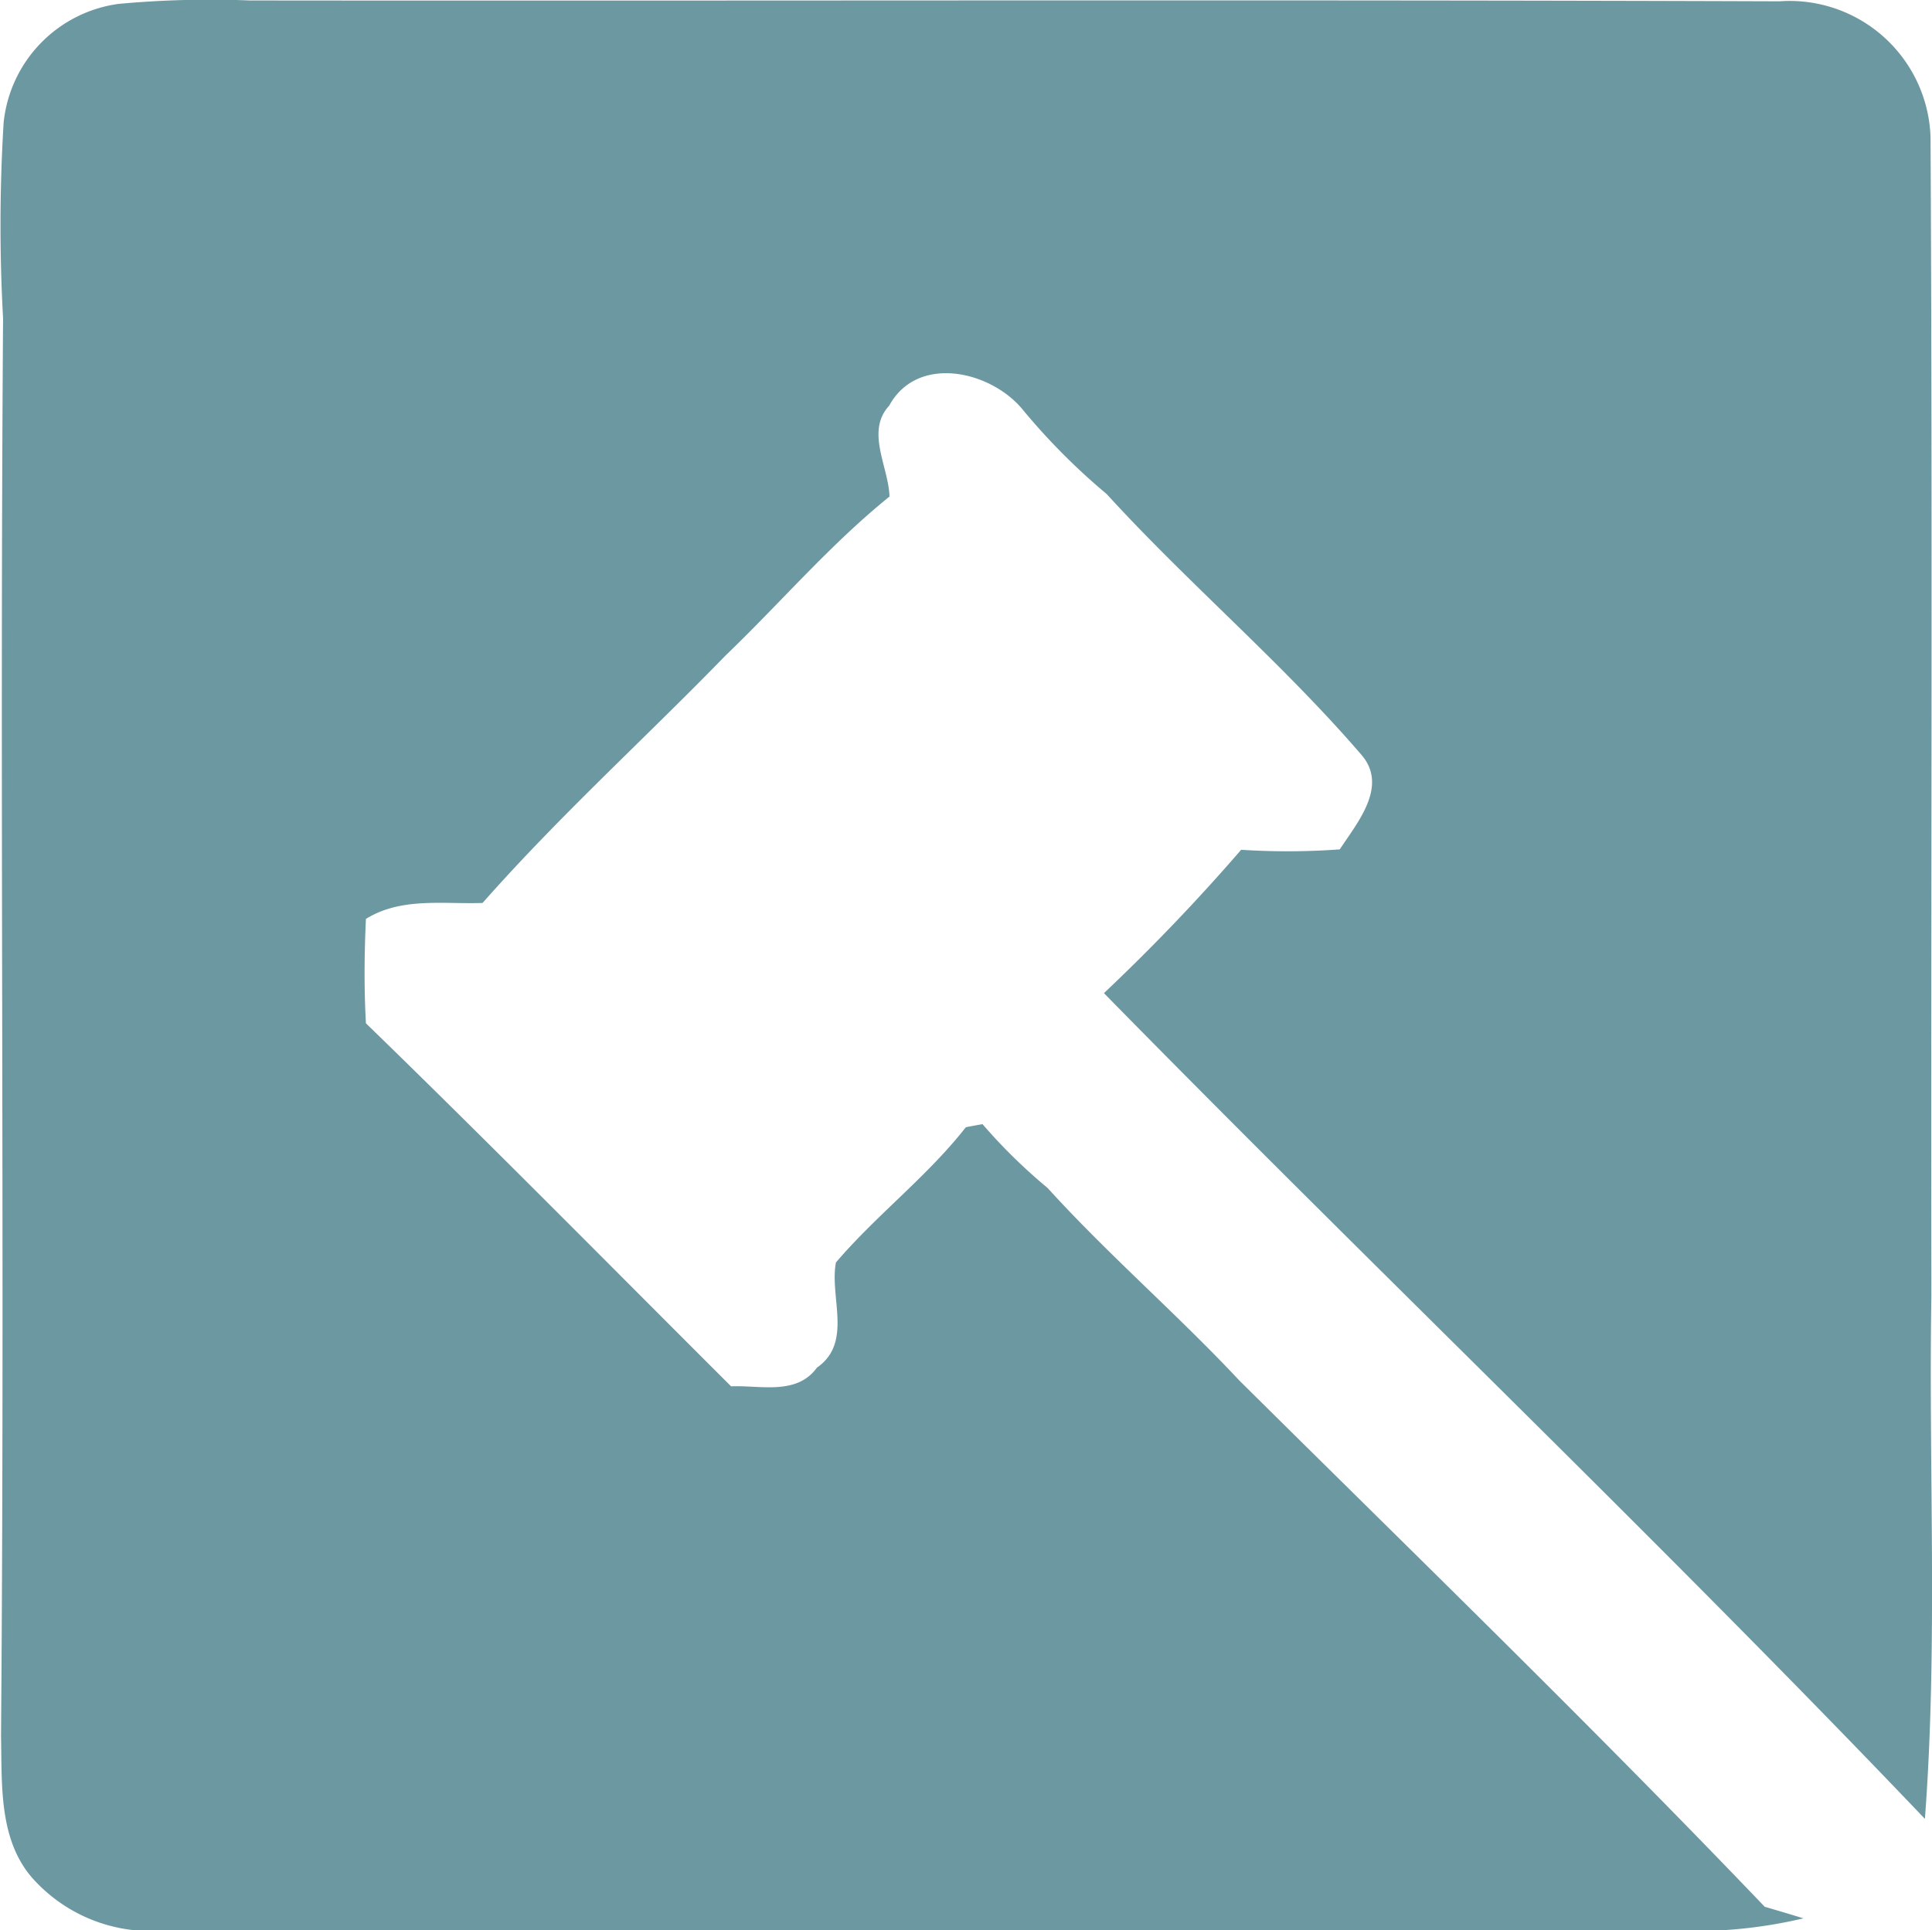 <svg xmlns="http://www.w3.org/2000/svg" width="62.153" height="62.113" viewBox="0 0 62.153 62.113">
  <path id="Path_17346" data-name="Path 17346" d="M292.686,430.032a31.953,31.953,0,0,1,4.223-.111c16.4.018,32.814-.031,49.219.027a4.535,4.535,0,0,1,4.857,4.369c.066,12.43.009,24.86.027,37.29-.093,5.61.213,11.229-.208,16.826-8.614-9.031-17.668-17.654-26.411-26.57a62.844,62.844,0,0,0,4.414-4.613,22.983,22.983,0,0,0,3.173-.013c.567-.864,1.573-2.038.691-3.049-2.552-2.965-5.557-5.5-8.189-8.384a20.925,20.925,0,0,1-2.672-2.681c-1.019-1.285-3.412-1.839-4.325-.164-.767.829-.018,1.967.009,2.925-1.91,1.542-3.505,3.417-5.273,5.114-2.592,2.668-5.357,5.171-7.817,7.963-1.267.044-2.619-.191-3.753.514-.053,1.117-.062,2.238,0,3.359,3.962,3.846,7.839,7.781,11.747,11.681.935-.04,2.109.3,2.761-.6,1.161-.807.4-2.26.612-3.385,1.307-1.533,2.934-2.761,4.179-4.352.133-.027.4-.075.536-.1a17.592,17.592,0,0,0,2.092,2.052c1.963,2.162,4.179,4.068,6.173,6.2,5.663,5.614,11.393,11.171,16.9,16.932.412.12.829.244,1.245.372a15.242,15.242,0,0,1-2.57.381q-25.033,0-50.074,0a5.087,5.087,0,0,1-4.219-1.555c-1.21-1.25-1.086-3.093-1.121-4.693.124-15.208-.044-30.412.066-45.616a54.273,54.273,0,0,1,.018-6.3A4.3,4.3,0,0,1,292.686,430.032Z" transform="translate(-288.879 -429.906)" fill="#6c98a2"/>
</svg>

